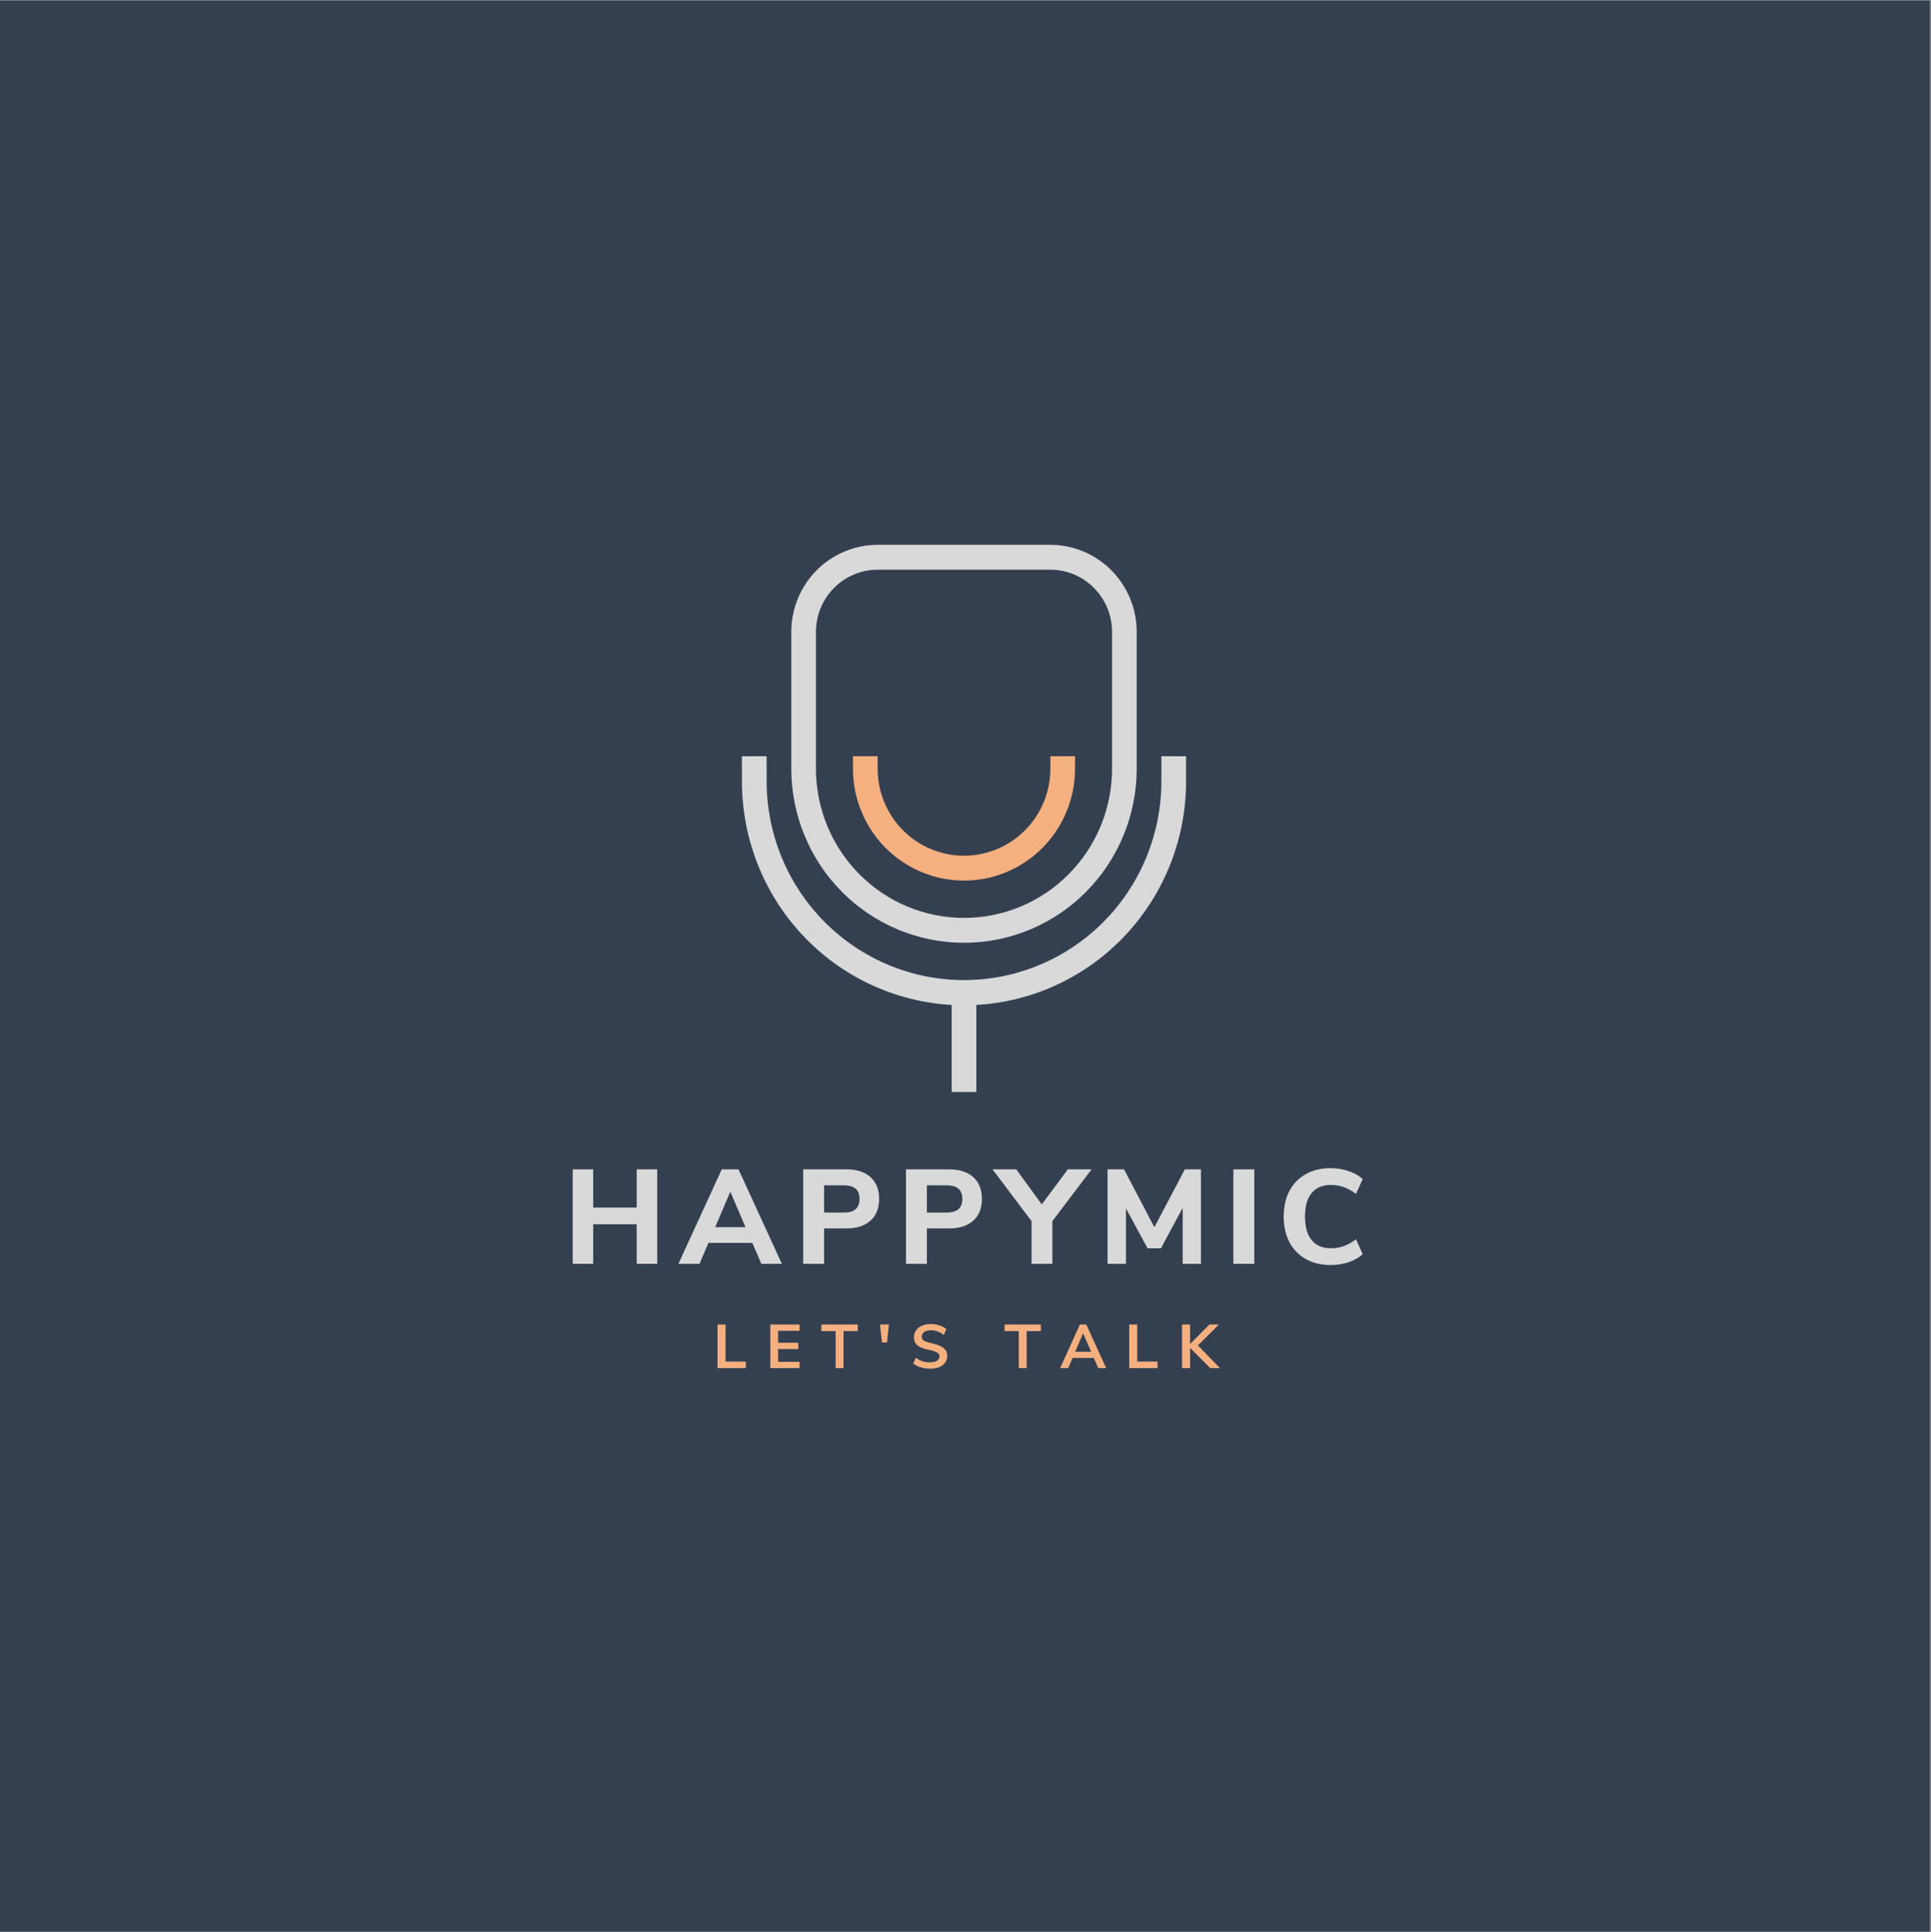 <?xml version="1.0" encoding="iso-8859-1"?>
<svg height="225pt" version="1.2" viewBox="0 0 224.88 225" width="224.88pt" xmlns="http://www.w3.org/2000/svg" xmlns:xlink="http://www.w3.org/1999/xlink">
	
	
	

	
	
	<rect x="0" y="0" width="224.88" height="225" fill="#808080" stroke="none"/>
	
	
	

	
	
	<defs>
		
		
		

		
		
		<g>
			
			
			

			
			
			<symbol id="glyph0-0" overflow="visible">
				
				
				

				
				
				<path animation_id="0" d="M 5.656 -11 L 5.656 2.812 L 1.281 2.812 L 1.281 -11 Z M 4.594 -10.078 L 2.328 -10.078 L 2.328 -9.625 L 3.219 -9.625 L 3.219 -9.109 L 2.312 -9.109 L 2.312 -8.656 L 4.594 -8.656 L 4.594 -9.109 L 3.688 -9.109 L 3.688 -9.625 L 4.594 -9.625 Z M 3.688 -8.297 L 2.312 -8.297 L 2.312 -6.859 L 4.594 -6.859 L 4.594 -7.328 L 3.688 -7.328 Z M 3.219 -7.812 L 3.219 -7.328 L 2.766 -7.328 L 2.766 -7.812 Z M 4.594 -6.484 L 2.312 -6.484 L 2.312 -6.016 L 3.219 -6.016 L 3.219 -5.516 L 2.312 -5.516 L 2.312 -5.047 L 3.688 -5.047 L 3.688 -6.016 L 4.594 -6.016 Z M 4.594 -5.656 L 4.141 -5.656 L 4.141 -4.734 L 2.312 -4.734 L 2.312 -4.266 L 4.594 -4.266 Z M 4.594 -3.969 L 3.219 -3.969 L 3.219 -3.203 L 3.688 -3.203 L 3.688 -3.516 L 4.141 -3.516 L 4.141 -2.875 L 2.766 -2.875 L 2.766 -3.969 L 2.312 -3.969 L 2.312 -2.422 L 4.594 -2.422 Z M 4.594 -1.578 L 2.312 -1.578 L 2.312 -0.016 L 4.594 -0.016 Z M 4.141 -1.125 L 4.141 -0.484 L 2.766 -0.484 L 2.766 -1.125 Z M 4.594 0.297 L 2.312 0.297 L 2.312 0.75 L 3.281 0.75 L 2.312 1.406 L 2.312 1.859 L 4.594 1.859 L 4.594 1.406 L 3.188 1.406 L 4.141 0.75 L 4.594 0.75 Z M 4.594 0.297 " style="stroke:none;"/>
				
				
				

			
			
			</symbol>
			
			
			

			
			
			<symbol id="glyph0-1" overflow="visible">
				
				
				

				
				
				<path animation_id="1" d="M 8.547 -11 L 10.938 -11 L 10.938 0 L 8.547 0 L 8.547 -4.609 L 3.484 -4.609 L 3.484 0 L 1.094 0 L 1.094 -11 L 3.484 -11 L 3.484 -6.547 L 8.547 -6.547 Z M 8.547 -11 " style="stroke:none;"/>
				
				
				

			
			
			</symbol>
			
			
			

			
			
			<symbol id="glyph0-2" overflow="visible">
				
				
				

				
				
				<path animation_id="2" d="M 9.484 0 L 8.438 -2.438 L 3.328 -2.438 L 2.281 0 L -0.172 0 L 4.875 -11 L 6.828 -11 L 11.875 0 Z M 4.109 -4.266 L 7.641 -4.266 L 5.875 -8.391 Z M 4.109 -4.266 " style="stroke:none;"/>
				
				
				

			
			
			</symbol>
			
			
			

			
			
			<symbol id="glyph0-3" overflow="visible">
				
				
				

				
				
				<path animation_id="3" d="M 1.094 -11 L 6.141 -11 C 7.336 -11 8.27 -10.695 8.938 -10.094 C 9.602 -9.488 9.938 -8.645 9.938 -7.562 C 9.938 -6.477 9.602 -5.633 8.938 -5.031 C 8.27 -4.426 7.336 -4.125 6.141 -4.125 L 3.531 -4.125 L 3.531 0 L 1.094 0 Z M 5.828 -5.969 C 7.047 -5.969 7.656 -6.492 7.656 -7.547 C 7.656 -8.086 7.504 -8.488 7.203 -8.75 C 6.898 -9.008 6.441 -9.141 5.828 -9.141 L 3.531 -9.141 L 3.531 -5.969 Z M 5.828 -5.969 " style="stroke:none;"/>
				
				
				

			
			
			</symbol>
			
			
			

			
			
			<symbol id="glyph0-4" overflow="visible">
				
				
				

				
				
				<path animation_id="4" d="M 10.734 -11 L 6.172 -4.969 L 6.172 0 L 3.75 0 L 3.75 -4.969 L -0.797 -11 L 1.969 -11 L 4.938 -6.922 L 7.969 -11 Z M 10.734 -11 " style="stroke:none;"/>
				
				
				

			
			
			</symbol>
			
			
			

			
			
			<symbol id="glyph0-5" overflow="visible">
				
				
				

				
				
				<path animation_id="5" d="M 10.125 -11 L 12 -11 L 12 0 L 9.875 0 L 9.875 -6.516 L 7.344 -1.812 L 5.781 -1.812 L 3.266 -6.453 L 3.266 0 L 1.125 0 L 1.125 -11 L 3.047 -11 L 6.578 -4.266 Z M 10.125 -11 " style="stroke:none;"/>
				
				
				

			
			
			</symbol>
			
			
			

			
			
			<symbol id="glyph0-6" overflow="visible">
				
				
				

				
				
				<path animation_id="6" d="M 1.094 0 L 1.094 -11 L 3.531 -11 L 3.531 0 Z M 1.094 0 " style="stroke:none;"/>
				
				
				

			
			
			</symbol>
			
			
			

			
			
			<symbol id="glyph0-7" overflow="visible">
				
				
				

				
				
				<path animation_id="7" d="M 6.25 0.141 C 5.133 0.141 4.164 -0.094 3.344 -0.562 C 2.52 -1.031 1.883 -1.691 1.438 -2.547 C 1 -3.398 0.781 -4.383 0.781 -5.5 C 0.781 -6.625 1 -7.613 1.438 -8.469 C 1.883 -9.32 2.52 -9.977 3.344 -10.438 C 4.164 -10.906 5.133 -11.141 6.25 -11.141 C 6.977 -11.141 7.676 -11.023 8.344 -10.797 C 9.008 -10.578 9.555 -10.27 9.984 -9.875 L 9.203 -8.141 C 8.723 -8.504 8.242 -8.77 7.766 -8.938 C 7.297 -9.102 6.805 -9.188 6.297 -9.188 C 5.316 -9.188 4.566 -8.875 4.047 -8.25 C 3.523 -7.625 3.266 -6.707 3.266 -5.5 C 3.266 -4.301 3.523 -3.383 4.047 -2.75 C 4.566 -2.125 5.316 -1.812 6.297 -1.812 C 6.805 -1.812 7.297 -1.895 7.766 -2.062 C 8.242 -2.227 8.723 -2.492 9.203 -2.859 L 9.984 -1.125 C 9.555 -0.727 9.008 -0.414 8.344 -0.188 C 7.676 0.031 6.977 0.141 6.25 0.141 Z M 6.25 0.141 " style="stroke:none;"/>
				
				
				

			
			
			</symbol>
			
			
			

			
			
			<symbol id="glyph1-0" overflow="visible">
				
				
				

				
				
				<path animation_id="8" d="M 2.609 -5.078 L 2.609 1.297 L 0.594 1.297 L 0.594 -5.078 Z M 2.125 -4.656 L 1.078 -4.656 L 1.078 -4.438 L 1.484 -4.438 L 1.484 -4.203 L 1.062 -4.203 L 1.062 -4 L 2.125 -4 L 2.125 -4.203 L 1.703 -4.203 L 1.703 -4.438 L 2.125 -4.438 Z M 1.703 -3.828 L 1.062 -3.828 L 1.062 -3.172 L 2.125 -3.172 L 2.125 -3.391 L 1.703 -3.391 Z M 1.484 -3.609 L 1.484 -3.391 L 1.281 -3.391 L 1.281 -3.609 Z M 2.125 -3 L 1.062 -3 L 1.062 -2.781 L 1.484 -2.781 L 1.484 -2.547 L 1.062 -2.547 L 1.062 -2.328 L 1.703 -2.328 L 1.703 -2.781 L 2.125 -2.781 Z M 2.125 -2.609 L 1.922 -2.609 L 1.922 -2.188 L 1.062 -2.188 L 1.062 -1.969 L 2.125 -1.969 Z M 2.125 -1.844 L 1.484 -1.844 L 1.484 -1.484 L 1.703 -1.484 L 1.703 -1.625 L 1.922 -1.625 L 1.922 -1.328 L 1.281 -1.328 L 1.281 -1.844 L 1.062 -1.844 L 1.062 -1.109 L 2.125 -1.109 Z M 2.125 -0.734 L 1.062 -0.734 L 1.062 0 L 2.125 0 Z M 1.922 -0.516 L 1.922 -0.219 L 1.281 -0.219 L 1.281 -0.516 Z M 2.125 0.141 L 1.062 0.141 L 1.062 0.344 L 1.516 0.344 L 1.062 0.641 L 1.062 0.859 L 2.125 0.859 L 2.125 0.641 L 1.469 0.641 L 1.922 0.344 L 2.125 0.344 Z M 2.125 0.141 " style="stroke:none;"/>
				
				
				

			
			
			</symbol>
			
			
			

			
			
			<symbol id="glyph1-1" overflow="visible">
				
				
				

				
				
				<path animation_id="9" d="M 0.547 0 L 0.547 -5.078 L 1.484 -5.078 L 1.484 -0.766 L 3.844 -0.766 L 3.844 0 Z M 0.547 0 " style="stroke:none;"/>
				
				
				

			
			
			</symbol>
			
			
			

			
			
			<symbol id="glyph1-2" overflow="visible">
				
				
				

				
				
				<path animation_id="10" d="M 0.547 0 L 0.547 -5.078 L 3.953 -5.078 L 3.953 -4.344 L 1.453 -4.344 L 1.453 -2.953 L 3.797 -2.953 L 3.797 -2.219 L 1.453 -2.219 L 1.453 -0.734 L 3.953 -0.734 L 3.953 0 Z M 0.547 0 " style="stroke:none;"/>
				
				
				

			
			
			</symbol>
			
			
			

			
			
			<symbol id="glyph1-3" overflow="visible">
				
				
				

				
				
				<path animation_id="11" d="M 1.75 0 L 1.75 -4.312 L 0.094 -4.312 L 0.094 -5.078 L 4.328 -5.078 L 4.328 -4.312 L 2.672 -4.312 L 2.672 0 Z M 1.75 0 " style="stroke:none;"/>
				
				
				

			
			
			</symbol>
			
			
			

			
			
			<symbol id="glyph1-4" overflow="visible">
				
				
				

				
				
				<path animation_id="12" d="M 0.578 -2.984 L 0.344 -5.078 L 1.391 -5.078 L 1.172 -2.984 Z M 0.578 -2.984 " style="stroke:none;"/>
				
				
				

			
			
			</symbol>
			
			
			

			
			
			<symbol id="glyph1-5" overflow="visible">
				
				
				

				
				
				<path animation_id="13" d="M 2.266 0.062 C 1.879 0.062 1.516 0.008 1.172 -0.094 C 0.828 -0.195 0.539 -0.348 0.312 -0.547 L 0.625 -1.219 C 0.863 -1.031 1.117 -0.891 1.391 -0.797 C 1.66 -0.711 1.957 -0.672 2.281 -0.672 C 2.625 -0.672 2.891 -0.734 3.078 -0.859 C 3.273 -0.984 3.375 -1.156 3.375 -1.375 C 3.375 -1.562 3.285 -1.707 3.109 -1.812 C 2.93 -1.914 2.641 -2.016 2.234 -2.109 C 1.805 -2.191 1.461 -2.289 1.203 -2.406 C 0.941 -2.531 0.742 -2.688 0.609 -2.875 C 0.473 -3.062 0.406 -3.301 0.406 -3.594 C 0.406 -3.895 0.484 -4.16 0.641 -4.391 C 0.805 -4.629 1.035 -4.812 1.328 -4.938 C 1.629 -5.07 1.977 -5.141 2.375 -5.141 C 2.727 -5.141 3.066 -5.082 3.391 -4.969 C 3.711 -4.863 3.973 -4.719 4.172 -4.531 L 3.875 -3.859 C 3.414 -4.223 2.914 -4.406 2.375 -4.406 C 2.039 -4.406 1.781 -4.336 1.594 -4.203 C 1.406 -4.066 1.312 -3.883 1.312 -3.656 C 1.312 -3.457 1.395 -3.305 1.562 -3.203 C 1.727 -3.098 2.016 -3 2.422 -2.906 C 2.848 -2.812 3.191 -2.703 3.453 -2.578 C 3.723 -2.461 3.926 -2.312 4.062 -2.125 C 4.207 -1.945 4.281 -1.719 4.281 -1.438 C 4.281 -1.133 4.195 -0.867 4.031 -0.641 C 3.875 -0.41 3.645 -0.234 3.344 -0.109 C 3.039 0.004 2.68 0.062 2.266 0.062 Z M 2.266 0.062 " style="stroke:none;"/>
				
				
				

			
			
			</symbol>
			
			
			

			
			
			<symbol id="glyph1-6" overflow="visible">
				
				
				

				
				
				<path animation_id="14" d="" style="stroke:none;"/>
				
				
				

			
			
			</symbol>
			
			
			

			
			
			<symbol id="glyph1-7" overflow="visible">
				
				
				

				
				
				<path animation_id="15" d="M 4.438 0 L 3.922 -1.188 L 1.453 -1.188 L 0.938 0 L 0 0 L 2.297 -5.078 L 3.047 -5.078 L 5.359 0 Z M 1.75 -1.906 L 3.609 -1.906 L 2.672 -4.062 Z M 1.75 -1.906 " style="stroke:none;"/>
				
				
				

			
			
			</symbol>
			
			
			

			
			
			<symbol id="glyph1-8" overflow="visible">
				
				
				

				
				
				<path animation_id="16" d="M 4.969 0 L 3.828 0 L 1.484 -2.359 L 1.484 0 L 0.547 0 L 0.547 -5.078 L 1.484 -5.078 L 1.484 -2.812 L 3.734 -5.078 L 4.844 -5.078 L 2.391 -2.641 Z M 4.969 0 " style="stroke:none;"/>
				
				
				

			
			
			</symbol>
			
			
			

		
		
		</g>
		
		
		

		
		
		<clipPath id="clip1">
			
			
			
  
			
			
			<path animation_id="17" d="M 0 0.059 L 224.762 0.059 L 224.762 224.938 L 0 224.938 Z M 0 0.059 "/>
			
			
			

		
		
		</clipPath>
		
		
		

		
		
		<clipPath id="clip2">
			
			
			
  
			
			
			<path animation_id="18" d="M 92 63.441 L 133 63.441 L 133 110 L 92 110 Z M 92 63.441 "/>
			
			
			

		
		
		</clipPath>
		
		
		

		
		
		<clipPath id="clip3">
			
			
			
  
			
			
			<path animation_id="19" d="M 86.402 88 L 138.125 88 L 138.125 127.156 L 86.402 127.156 Z M 86.402 88 "/>
			
			
			

		
		
		</clipPath>
		
		
		

	
	
	</defs>
	
	
	

	
	
	<g id="surface1">
		
		
		

		
		
		<g clip-path="url(#clip1)" clip-rule="nonzero">
			
			
			

			
			
			<path animation_id="20" d="M 0 0.059 L 224.879 0.059 L 224.879 224.941 L 0 224.941 Z M 0 0.059 " style=" stroke:none;fill-rule:nonzero;fill:rgb(100%,100%,100%);fill-opacity:1;"/>
			
			
			

			
			
			<path animation_id="21" d="M 0 0.059 L 224.879 0.059 L 224.879 224.941 L 0 224.941 Z M 0 0.059 " style=" stroke:none;fill-rule:nonzero;fill:rgb(20.389%,24.709%,31.369%);fill-opacity:1;"/>
			
			
			

		
		
		</g>
		
		
		

		
		
		<g style="fill:rgb(85.1%,85.1%,85.1%);fill-opacity:1;">
			
			
			
  
			
			
			<use x="65.601" xlink:href="#glyph0-1" y="147.166"/>
			
			
			

		
		
		</g>
		
		
		

		
		
		<g style="fill:rgb(85.1%,85.1%,85.1%);fill-opacity:1;">
			
			
			
  
			
			
			<use x="79.178" xlink:href="#glyph0-2" y="147.166"/>
			
			
			

		
		
		</g>
		
		
		

		
		
		<g style="fill:rgb(85.1%,85.1%,85.1%);fill-opacity:1;">
			
			
			
  
			
			
			<use x="92.443" xlink:href="#glyph0-3" y="147.166"/>
			
			
			

		
		
		</g>
		
		
		

		
		
		<g style="fill:rgb(85.1%,85.1%,85.1%);fill-opacity:1;">
			
			
			
  
			
			
			<use x="104.414" xlink:href="#glyph0-3" y="147.166"/>
			
			
			

		
		
		</g>
		
		
		

		
		
		<g style="fill:rgb(85.1%,85.1%,85.1%);fill-opacity:1;">
			
			
			
  
			
			
			<use x="116.386" xlink:href="#glyph0-4" y="147.166"/>
			
			
			

		
		
		</g>
		
		
		

		
		
		<g style="fill:rgb(85.1%,85.1%,85.1%);fill-opacity:1;">
			
			
			
  
			
			
			<use x="127.858" xlink:href="#glyph0-5" y="147.166"/>
			
			
			

		
		
		</g>
		
		
		

		
		
		<g style="fill:rgb(85.1%,85.1%,85.1%);fill-opacity:1;">
			
			
			
  
			
			
			<use x="142.542" xlink:href="#glyph0-6" y="147.166"/>
			
			
			

		
		
		</g>
		
		
		

		
		
		<g style="fill:rgb(85.1%,85.1%,85.1%);fill-opacity:1;">
			
			
			
  
			
			
			<use x="148.714" xlink:href="#glyph0-7" y="147.166"/>
			
			
			

		
		
		</g>
		
		
		

		
		
		<g style="fill:rgb(96.078%,69.019%,50.2%);fill-opacity:1;">
			
			
			
  
			
			
			<use x="83.013" xlink:href="#glyph1-1" y="159.31"/>
			
			
			

		
		
		</g>
		
		
		

		
		
		<g style="fill:rgb(96.078%,69.019%,50.2%);fill-opacity:1;">
			
			
			
  
			
			
			<use x="89.166" xlink:href="#glyph1-2" y="159.31"/>
			
			
			

		
		
		</g>
		
		
		

		
		
		<g style="fill:rgb(96.078%,69.019%,50.2%);fill-opacity:1;">
			
			
			
  
			
			
			<use x="95.563" xlink:href="#glyph1-3" y="159.31"/>
			
			
			

		
		
		</g>
		
		
		

		
		
		<g style="fill:rgb(96.078%,69.019%,50.2%);fill-opacity:1;">
			
			
			
  
			
			
			<use x="102.133" xlink:href="#glyph1-4" y="159.31"/>
			
			
			

		
		
		</g>
		
		
		

		
		
		<g style="fill:rgb(96.078%,69.019%,50.2%);fill-opacity:1;">
			
			
			
  
			
			
			<use x="106.034" xlink:href="#glyph1-5" y="159.31"/>
			
			
			

		
		
		</g>
		
		
		

		
		
		<g style="fill:rgb(96.078%,69.019%,50.2%);fill-opacity:1;">
			
			
			
  
			
			
			<use x="112.784" xlink:href="#glyph1-6" y="159.31"/>
			
			
			

		
		
		</g>
		
		
		

		
		
		<g style="fill:rgb(96.078%,69.019%,50.2%);fill-opacity:1;">
			
			
			
  
			
			
			<use x="116.893" xlink:href="#glyph1-3" y="159.31"/>
			
			
			

		
		
		</g>
		
		
		

		
		
		<g style="fill:rgb(96.078%,69.019%,50.2%);fill-opacity:1;">
			
			
			
  
			
			
			<use x="123.463" xlink:href="#glyph1-7" y="159.31"/>
			
			
			

		
		
		</g>
		
		
		

		
		
		<g style="fill:rgb(96.078%,69.019%,50.2%);fill-opacity:1;">
			
			
			
  
			
			
			<use x="130.961" xlink:href="#glyph1-1" y="159.31"/>
			
			
			

		
		
		</g>
		
		
		

		
		
		<g style="fill:rgb(96.078%,69.019%,50.2%);fill-opacity:1;">
			
			
			
  
			
			
			<use x="137.114" xlink:href="#glyph1-8" y="159.31"/>
			
			
			

		
		
		</g>
		
		
		

		
		
		<g clip-path="url(#clip2)" clip-rule="nonzero">
			
			
			

			
			
			<path animation_id="22" d="M 112.266 109.781 C 112.926 109.781 113.582 109.746 114.238 109.684 C 114.891 109.617 115.543 109.52 116.188 109.391 C 116.836 109.262 117.473 109.102 118.105 108.906 C 118.734 108.715 119.355 108.492 119.961 108.238 C 120.57 107.984 121.168 107.699 121.746 107.387 C 122.328 107.074 122.891 106.73 123.441 106.363 C 123.988 105.996 124.516 105.598 125.027 105.18 C 125.535 104.758 126.023 104.312 126.488 103.844 C 126.953 103.371 127.395 102.883 127.812 102.367 C 128.23 101.855 128.625 101.324 128.988 100.77 C 129.355 100.219 129.695 99.648 130.004 99.062 C 130.316 98.477 130.598 97.879 130.848 97.266 C 131.102 96.652 131.32 96.027 131.512 95.391 C 131.703 94.758 131.863 94.113 131.992 93.461 C 132.121 92.812 132.219 92.156 132.281 91.496 C 132.348 90.832 132.379 90.172 132.379 89.508 L 132.379 73.578 C 132.379 72.914 132.316 72.254 132.188 71.602 C 132.059 70.949 131.867 70.316 131.613 69.699 C 131.359 69.086 131.051 68.5 130.684 67.949 C 130.316 67.395 129.902 66.883 129.434 66.41 C 128.969 65.941 128.457 65.52 127.91 65.152 C 127.359 64.781 126.781 64.469 126.172 64.215 C 125.562 63.961 124.934 63.766 124.285 63.637 C 123.637 63.508 122.984 63.441 122.324 63.441 L 102.207 63.441 C 101.547 63.441 100.895 63.508 100.246 63.637 C 99.598 63.766 98.969 63.961 98.359 64.215 C 97.75 64.469 97.168 64.781 96.621 65.152 C 96.07 65.52 95.562 65.941 95.098 66.41 C 94.629 66.883 94.211 67.395 93.848 67.949 C 93.48 68.5 93.168 69.086 92.918 69.699 C 92.664 70.316 92.473 70.949 92.344 71.602 C 92.215 72.254 92.152 72.914 92.152 73.578 L 92.152 89.508 C 92.152 90.172 92.184 90.832 92.246 91.496 C 92.312 92.156 92.41 92.812 92.539 93.461 C 92.668 94.113 92.824 94.758 93.016 95.391 C 93.207 96.027 93.43 96.652 93.684 97.266 C 93.934 97.879 94.215 98.477 94.527 99.062 C 94.836 99.648 95.176 100.219 95.539 100.77 C 95.906 101.324 96.301 101.855 96.715 102.367 C 97.133 102.883 97.578 103.371 98.043 103.844 C 98.508 104.312 98.996 104.758 99.504 105.18 C 100.016 105.598 100.543 105.996 101.09 106.363 C 101.637 106.73 102.203 107.074 102.785 107.387 C 103.363 107.699 103.961 107.984 104.566 108.238 C 105.176 108.492 105.797 108.715 106.426 108.906 C 107.059 109.102 107.695 109.262 108.34 109.391 C 108.988 109.52 109.637 109.617 110.293 109.684 C 110.949 109.746 111.605 109.781 112.266 109.781 Z M 95.023 73.578 C 95.023 73.105 95.07 72.633 95.164 72.168 C 95.254 71.699 95.391 71.246 95.57 70.809 C 95.75 70.371 95.973 69.953 96.234 69.559 C 96.496 69.16 96.797 68.797 97.129 68.461 C 97.461 68.125 97.824 67.824 98.219 67.559 C 98.609 67.297 99.023 67.07 99.461 66.891 C 99.895 66.707 100.344 66.57 100.809 66.477 C 101.27 66.387 101.738 66.34 102.207 66.34 L 122.324 66.34 C 122.793 66.34 123.262 66.387 123.723 66.477 C 124.188 66.57 124.637 66.707 125.07 66.891 C 125.508 67.07 125.922 67.297 126.312 67.559 C 126.707 67.824 127.07 68.125 127.402 68.461 C 127.734 68.797 128.035 69.16 128.297 69.559 C 128.559 69.953 128.777 70.371 128.961 70.809 C 129.141 71.246 129.277 71.699 129.367 72.168 C 129.461 72.633 129.508 73.105 129.508 73.578 L 129.508 89.508 C 129.508 90.078 129.477 90.645 129.422 91.211 C 129.367 91.777 129.285 92.34 129.176 92.898 C 129.066 93.457 128.926 94.008 128.766 94.551 C 128.602 95.098 128.41 95.633 128.195 96.156 C 127.977 96.684 127.738 97.195 127.469 97.699 C 127.203 98.199 126.914 98.688 126.602 99.16 C 126.285 99.633 125.949 100.09 125.594 100.531 C 125.234 100.973 124.855 101.391 124.457 101.793 C 124.059 102.195 123.641 102.578 123.203 102.941 C 122.766 103.301 122.312 103.641 121.844 103.957 C 121.375 104.273 120.891 104.562 120.395 104.832 C 119.895 105.102 119.387 105.344 118.863 105.562 C 118.34 105.777 117.809 105.969 117.27 106.137 C 116.73 106.301 116.184 106.438 115.629 106.551 C 115.074 106.66 114.516 106.746 113.957 106.801 C 113.395 106.855 112.828 106.883 112.266 106.883 C 111.699 106.883 111.137 106.855 110.574 106.801 C 110.012 106.746 109.457 106.66 108.902 106.551 C 108.348 106.438 107.801 106.301 107.262 106.137 C 106.719 105.969 106.188 105.777 105.668 105.562 C 105.145 105.344 104.637 105.102 104.137 104.832 C 103.641 104.562 103.156 104.273 102.688 103.957 C 102.219 103.641 101.766 103.301 101.328 102.941 C 100.891 102.578 100.473 102.195 100.074 101.793 C 99.676 101.391 99.297 100.973 98.938 100.531 C 98.578 100.09 98.242 99.633 97.93 99.16 C 97.617 98.688 97.328 98.199 97.059 97.699 C 96.793 97.195 96.555 96.684 96.336 96.156 C 96.121 95.633 95.93 95.098 95.766 94.551 C 95.602 94.008 95.465 93.457 95.355 92.898 C 95.246 92.34 95.164 91.777 95.109 91.211 C 95.051 90.645 95.023 90.078 95.023 89.508 Z M 95.023 73.578 " style=" stroke:none;fill-rule:nonzero;fill:rgb(85.1%,85.1%,85.1%);fill-opacity:1;"/>
			
			
			

		
		
		</g>
		
		
		

		
		
		<g clip-path="url(#clip3)" clip-rule="nonzero">
			
			
			

			
			
			<path animation_id="23" d="M 135.254 88.059 L 135.254 90.957 C 135.254 91.715 135.215 92.473 135.141 93.227 C 135.07 93.98 134.957 94.73 134.812 95.477 C 134.664 96.219 134.48 96.953 134.262 97.68 C 134.043 98.406 133.793 99.121 133.504 99.82 C 133.215 100.523 132.895 101.207 132.539 101.879 C 132.184 102.547 131.797 103.195 131.379 103.828 C 130.961 104.457 130.512 105.066 130.035 105.652 C 129.559 106.238 129.051 106.801 128.52 107.34 C 127.988 107.875 127.43 108.383 126.848 108.863 C 126.266 109.348 125.664 109.797 125.035 110.219 C 124.41 110.641 123.766 111.031 123.102 111.387 C 122.438 111.746 121.758 112.07 121.062 112.359 C 120.367 112.652 119.66 112.906 118.938 113.125 C 118.219 113.348 117.488 113.531 116.75 113.68 C 116.012 113.828 115.27 113.938 114.52 114.012 C 113.77 114.086 113.02 114.125 112.266 114.125 C 111.512 114.125 110.762 114.086 110.012 114.012 C 109.262 113.938 108.52 113.828 107.781 113.68 C 107.043 113.531 106.312 113.348 105.594 113.125 C 104.871 112.906 104.164 112.652 103.469 112.359 C 102.773 112.07 102.094 111.746 101.43 111.387 C 100.766 111.031 100.121 110.641 99.492 110.219 C 98.867 109.797 98.266 109.348 97.684 108.863 C 97.102 108.383 96.543 107.875 96.012 107.34 C 95.477 106.801 94.973 106.238 94.496 105.652 C 94.02 105.066 93.57 104.457 93.152 103.828 C 92.734 103.195 92.348 102.547 91.992 101.879 C 91.637 101.207 91.316 100.523 91.027 99.82 C 90.738 99.121 90.484 98.406 90.266 97.68 C 90.051 96.953 89.867 96.219 89.719 95.477 C 89.574 94.73 89.461 93.98 89.387 93.227 C 89.316 92.473 89.277 91.715 89.277 90.957 L 89.277 88.059 L 86.402 88.059 L 86.402 90.957 C 86.402 91.781 86.441 92.602 86.516 93.422 C 86.594 94.242 86.707 95.059 86.859 95.867 C 87.012 96.68 87.203 97.48 87.434 98.27 C 87.66 99.062 87.926 99.84 88.227 100.605 C 88.527 101.371 88.863 102.121 89.238 102.855 C 89.609 103.59 90.016 104.305 90.453 105 C 90.895 105.695 91.363 106.367 91.867 107.02 C 92.371 107.668 92.902 108.293 93.465 108.891 C 94.023 109.492 94.613 110.062 95.23 110.605 C 95.844 111.148 96.484 111.66 97.148 112.145 C 97.812 112.625 98.496 113.074 99.203 113.488 C 99.906 113.906 100.629 114.289 101.371 114.637 C 102.113 114.984 102.871 115.293 103.641 115.57 C 104.414 115.844 105.195 116.082 105.988 116.281 C 106.781 116.48 107.582 116.645 108.391 116.766 C 109.199 116.891 110.012 116.973 110.828 117.02 L 110.828 127.156 L 113.703 127.156 L 113.703 117.02 C 114.52 116.973 115.332 116.891 116.141 116.766 C 116.949 116.645 117.75 116.48 118.543 116.281 C 119.336 116.082 120.117 115.844 120.891 115.57 C 121.66 115.293 122.418 114.984 123.156 114.637 C 123.898 114.289 124.625 113.906 125.328 113.488 C 126.035 113.074 126.719 112.625 127.383 112.145 C 128.047 111.66 128.688 111.148 129.301 110.605 C 129.918 110.062 130.504 109.492 131.066 108.891 C 131.629 108.293 132.16 107.668 132.664 107.02 C 133.164 106.367 133.637 105.695 134.078 105 C 134.516 104.305 134.922 103.59 135.293 102.855 C 135.664 102.121 136.004 101.371 136.305 100.605 C 136.605 99.84 136.871 99.062 137.098 98.27 C 137.328 97.48 137.52 96.68 137.672 95.867 C 137.824 95.059 137.938 94.242 138.016 93.422 C 138.09 92.602 138.129 91.781 138.125 90.957 L 138.125 88.059 Z M 135.254 88.059 " style=" stroke:none;fill-rule:nonzero;fill:rgb(85.1%,85.1%,85.1%);fill-opacity:1;"/>
			
			
			

		
		
		</g>
		
		
		

		
		
		<path animation_id="24" d="M 112.266 102.539 C 113.113 102.539 113.957 102.457 114.789 102.289 C 115.621 102.121 116.43 101.875 117.215 101.547 C 118 101.219 118.742 100.82 119.449 100.344 C 120.156 99.867 120.809 99.328 121.41 98.723 C 122.008 98.117 122.547 97.461 123.016 96.746 C 123.488 96.035 123.887 95.285 124.211 94.496 C 124.535 93.703 124.781 92.891 124.949 92.051 C 125.113 91.211 125.195 90.363 125.195 89.508 L 125.195 88.059 L 122.324 88.059 L 122.324 89.508 C 122.324 90.172 122.258 90.832 122.129 91.484 C 122 92.137 121.809 92.773 121.559 93.387 C 121.305 94 120.996 94.586 120.629 95.141 C 120.262 95.691 119.844 96.203 119.375 96.676 C 118.91 97.145 118.402 97.566 117.852 97.934 C 117.305 98.305 116.723 98.617 116.113 98.871 C 115.504 99.125 114.875 99.32 114.227 99.449 C 113.578 99.578 112.926 99.645 112.266 99.645 C 111.605 99.645 110.949 99.578 110.305 99.449 C 109.656 99.32 109.027 99.125 108.418 98.871 C 107.805 98.617 107.227 98.305 106.68 97.934 C 106.129 97.566 105.621 97.145 105.152 96.676 C 104.688 96.203 104.27 95.691 103.902 95.141 C 103.535 94.586 103.227 94 102.973 93.387 C 102.723 92.773 102.531 92.137 102.402 91.484 C 102.273 90.832 102.207 90.172 102.207 89.508 L 102.207 88.059 L 99.336 88.059 L 99.336 89.508 C 99.336 90.363 99.418 91.211 99.582 92.051 C 99.75 92.891 99.992 93.703 100.32 94.496 C 100.645 95.285 101.043 96.035 101.516 96.746 C 101.984 97.461 102.523 98.117 103.121 98.723 C 103.723 99.328 104.375 99.867 105.082 100.344 C 105.789 100.82 106.531 101.219 107.316 101.547 C 108.102 101.875 108.91 102.121 109.742 102.289 C 110.574 102.457 111.418 102.539 112.266 102.539 Z M 112.266 102.539 " style=" stroke:none;fill-rule:nonzero;fill:rgb(96.078%,69.019%,50.2%);fill-opacity:1;"/>
		
		
		

	
	
	</g>
	
	
	



</svg>
